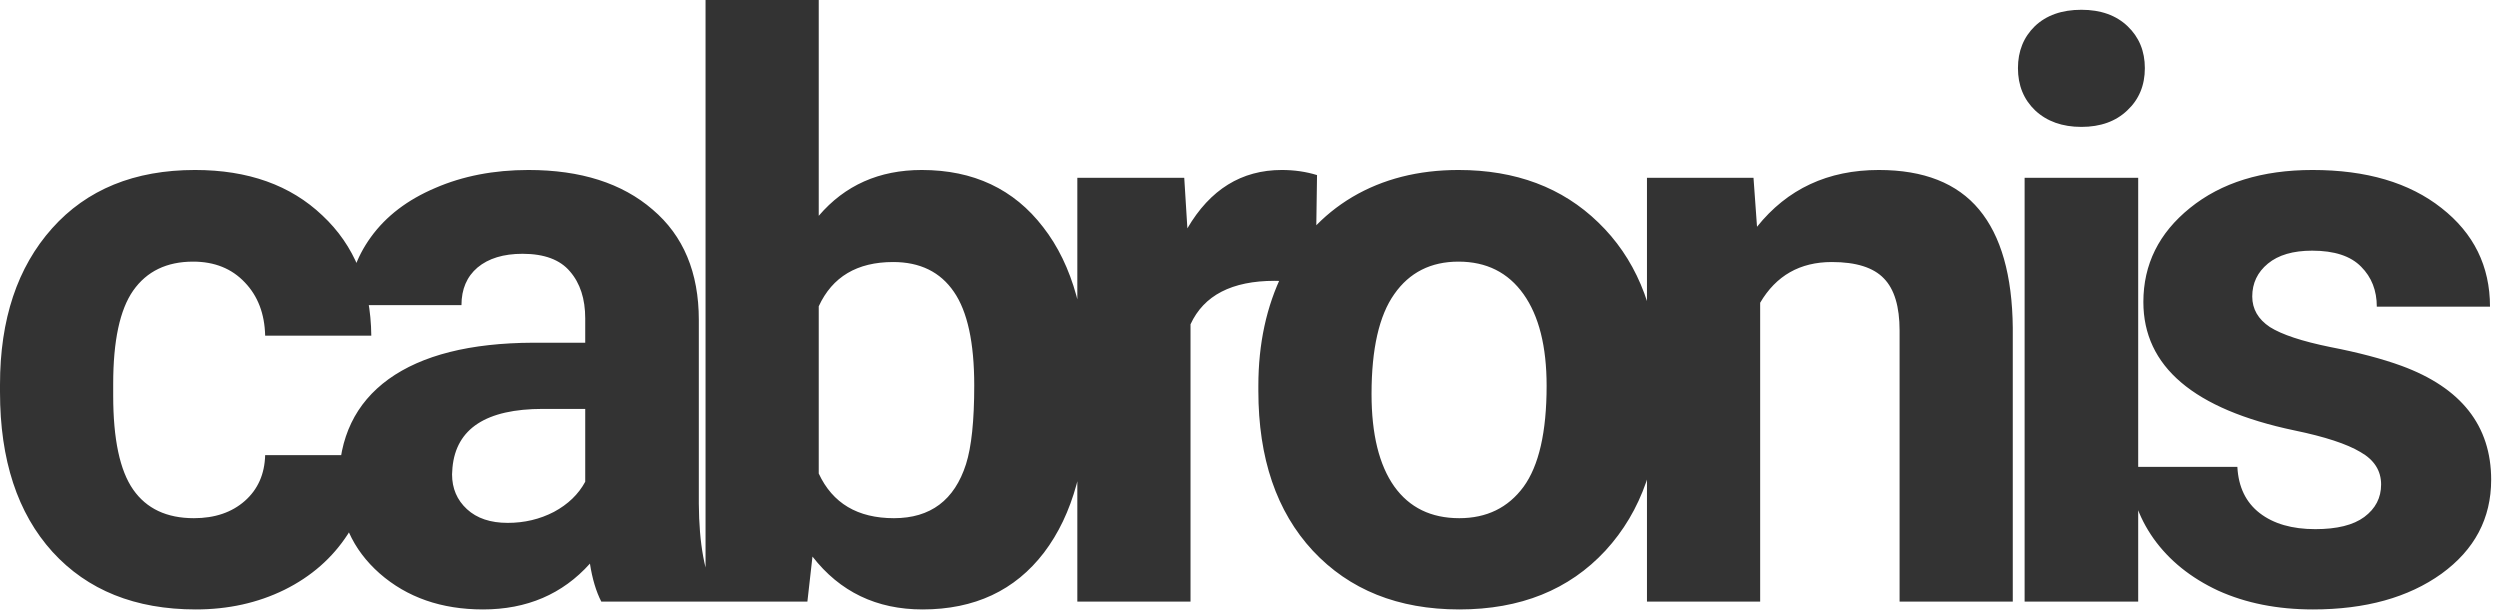 <svg width="187" height="46" viewBox="0 0 187 46" fill="none" xmlns="http://www.w3.org/2000/svg">
<path d="M14.502 38.76C16.064 38.76 17.334 38.33 18.311 37.471C19.287 36.611 19.795 35.469 19.834 34.043H27.773C27.754 36.191 27.168 38.164 26.016 39.961C24.863 41.738 23.281 43.125 21.27 44.121C19.277 45.098 17.07 45.586 14.648 45.586C10.117 45.586 6.543 44.15 3.926 41.279C1.309 38.389 0 34.404 0 29.326V28.77C0 23.887 1.299 19.99 3.896 17.08C6.494 14.17 10.059 12.715 14.59 12.715C18.555 12.715 21.729 13.848 24.111 16.113C26.514 18.359 27.734 21.357 27.773 25.107H19.834C19.795 23.467 19.287 22.139 18.311 21.123C17.334 20.088 16.045 19.57 14.443 19.57C12.471 19.57 10.977 20.293 9.961 21.738C8.965 23.164 8.467 25.488 8.467 28.711V29.59C8.467 32.852 8.965 35.195 9.961 36.621C10.957 38.047 12.471 38.76 14.502 38.76ZM44.977 45C44.586 44.238 44.303 43.291 44.127 42.158C42.076 44.443 39.41 45.586 36.129 45.586C33.023 45.586 30.445 44.688 28.395 42.891C26.363 41.094 25.348 38.828 25.348 36.094C25.348 32.734 26.588 30.156 29.068 28.359C31.568 26.562 35.172 25.654 39.879 25.635H43.775V23.818C43.775 22.354 43.395 21.182 42.633 20.303C41.891 19.424 40.709 18.984 39.088 18.984C37.662 18.984 36.539 19.326 35.719 20.01C34.918 20.693 34.518 21.631 34.518 22.822H26.051C26.051 20.986 26.617 19.287 27.75 17.725C28.883 16.162 30.484 14.941 32.555 14.062C34.625 13.164 36.949 12.715 39.527 12.715C43.434 12.715 46.529 13.701 48.814 15.674C51.119 17.627 52.272 20.381 52.272 23.936V37.676C52.291 40.684 52.711 42.959 53.531 44.502V45H44.977ZM37.975 39.111C39.225 39.111 40.377 38.838 41.432 38.291C42.486 37.725 43.268 36.973 43.775 36.035V30.586H40.611C36.373 30.586 34.117 32.051 33.844 34.98L33.814 35.478C33.814 36.533 34.185 37.402 34.928 38.086C35.67 38.77 36.685 39.111 37.975 39.111ZM81.34 29.443C81.34 34.522 80.256 38.486 78.088 41.338C75.92 44.17 72.893 45.586 69.006 45.586C65.568 45.586 62.824 44.268 60.773 41.631L60.393 45H52.775V0H61.242V16.143C63.195 13.857 65.764 12.715 68.947 12.715C72.814 12.715 75.842 14.141 78.029 16.992C80.236 19.824 81.34 23.818 81.34 28.975V29.443ZM72.873 28.828C72.873 25.625 72.365 23.291 71.35 21.826C70.334 20.342 68.82 19.6 66.809 19.6C64.113 19.6 62.258 20.703 61.242 22.91V35.42C62.277 37.647 64.152 38.76 66.867 38.76C69.602 38.76 71.398 37.412 72.258 34.717C72.668 33.428 72.873 31.465 72.873 28.828ZM98.397 21.24C97.244 21.084 96.228 21.006 95.35 21.006C92.147 21.006 90.047 22.09 89.051 24.258V45H80.584V13.301H88.582L88.816 17.08C90.516 14.17 92.869 12.715 95.877 12.715C96.814 12.715 97.693 12.842 98.514 13.096L98.397 21.24ZM94.125 28.857C94.125 25.713 94.731 22.91 95.941 20.449C97.152 17.988 98.891 16.084 101.156 14.736C103.441 13.389 106.087 12.715 109.095 12.715C113.373 12.715 116.859 14.023 119.554 16.641C122.269 19.258 123.783 22.812 124.095 27.305L124.154 29.473C124.154 34.336 122.796 38.242 120.082 41.191C117.367 44.121 113.724 45.586 109.154 45.586C104.584 45.586 100.931 44.121 98.197 41.191C95.482 38.262 94.125 34.277 94.125 29.238V28.857ZM102.591 29.473C102.591 32.48 103.158 34.785 104.291 36.387C105.423 37.969 107.045 38.76 109.154 38.76C111.205 38.76 112.806 37.978 113.959 36.416C115.111 34.834 115.687 32.315 115.687 28.857C115.687 25.908 115.111 23.623 113.959 22.002C112.806 20.381 111.185 19.57 109.095 19.57C107.025 19.57 105.423 20.381 104.291 22.002C103.158 23.604 102.591 26.094 102.591 29.473ZM131.162 13.301L131.425 16.963C133.691 14.131 136.728 12.715 140.537 12.715C143.896 12.715 146.396 13.701 148.037 15.674C149.677 17.646 150.517 20.596 150.556 24.521V45H142.089V24.727C142.089 22.93 141.699 21.631 140.918 20.83C140.136 20.01 138.837 19.6 137.021 19.6C134.638 19.6 132.851 20.615 131.66 22.646V45H123.193V13.301H131.162ZM159.937 45H151.441V13.301H159.937V45ZM150.943 5.098C150.943 3.828 151.363 2.783 152.203 1.963C153.062 1.143 154.224 0.732 155.689 0.732C157.134 0.732 158.287 1.143 159.146 1.963C160.005 2.783 160.435 3.828 160.435 5.098C160.435 6.387 159.996 7.441 159.117 8.262C158.257 9.082 157.115 9.492 155.689 9.492C154.263 9.492 153.111 9.082 152.232 8.262C151.373 7.441 150.943 6.387 150.943 5.098ZM178.107 36.24C178.107 35.205 177.589 34.395 176.554 33.809C175.539 33.203 173.898 32.666 171.632 32.197C164.093 30.615 160.324 27.412 160.324 22.588C160.324 19.775 161.486 17.432 163.81 15.557C166.154 13.662 169.211 12.715 172.98 12.715C177.004 12.715 180.216 13.662 182.619 15.557C185.041 17.451 186.252 19.912 186.252 22.939H177.785C177.785 21.729 177.394 20.732 176.613 19.951C175.832 19.15 174.611 18.75 172.951 18.75C171.525 18.75 170.421 19.072 169.64 19.717C168.859 20.361 168.468 21.182 168.468 22.178C168.468 23.115 168.908 23.877 169.787 24.463C170.685 25.029 172.189 25.527 174.298 25.957C176.408 26.367 178.185 26.836 179.63 27.363C184.103 29.004 186.339 31.846 186.339 35.889C186.339 38.779 185.099 41.123 182.619 42.92C180.138 44.697 176.935 45.586 173.009 45.586C170.353 45.586 167.99 45.117 165.92 44.18C163.869 43.223 162.257 41.924 161.086 40.283C159.914 38.623 159.328 36.836 159.328 34.922H167.355C167.433 36.426 167.99 37.578 169.025 38.379C170.06 39.18 171.447 39.58 173.185 39.58C174.806 39.58 176.027 39.277 176.847 38.672C177.687 38.047 178.107 37.236 178.107 36.24Z" fill="#333333"/>
</svg>

